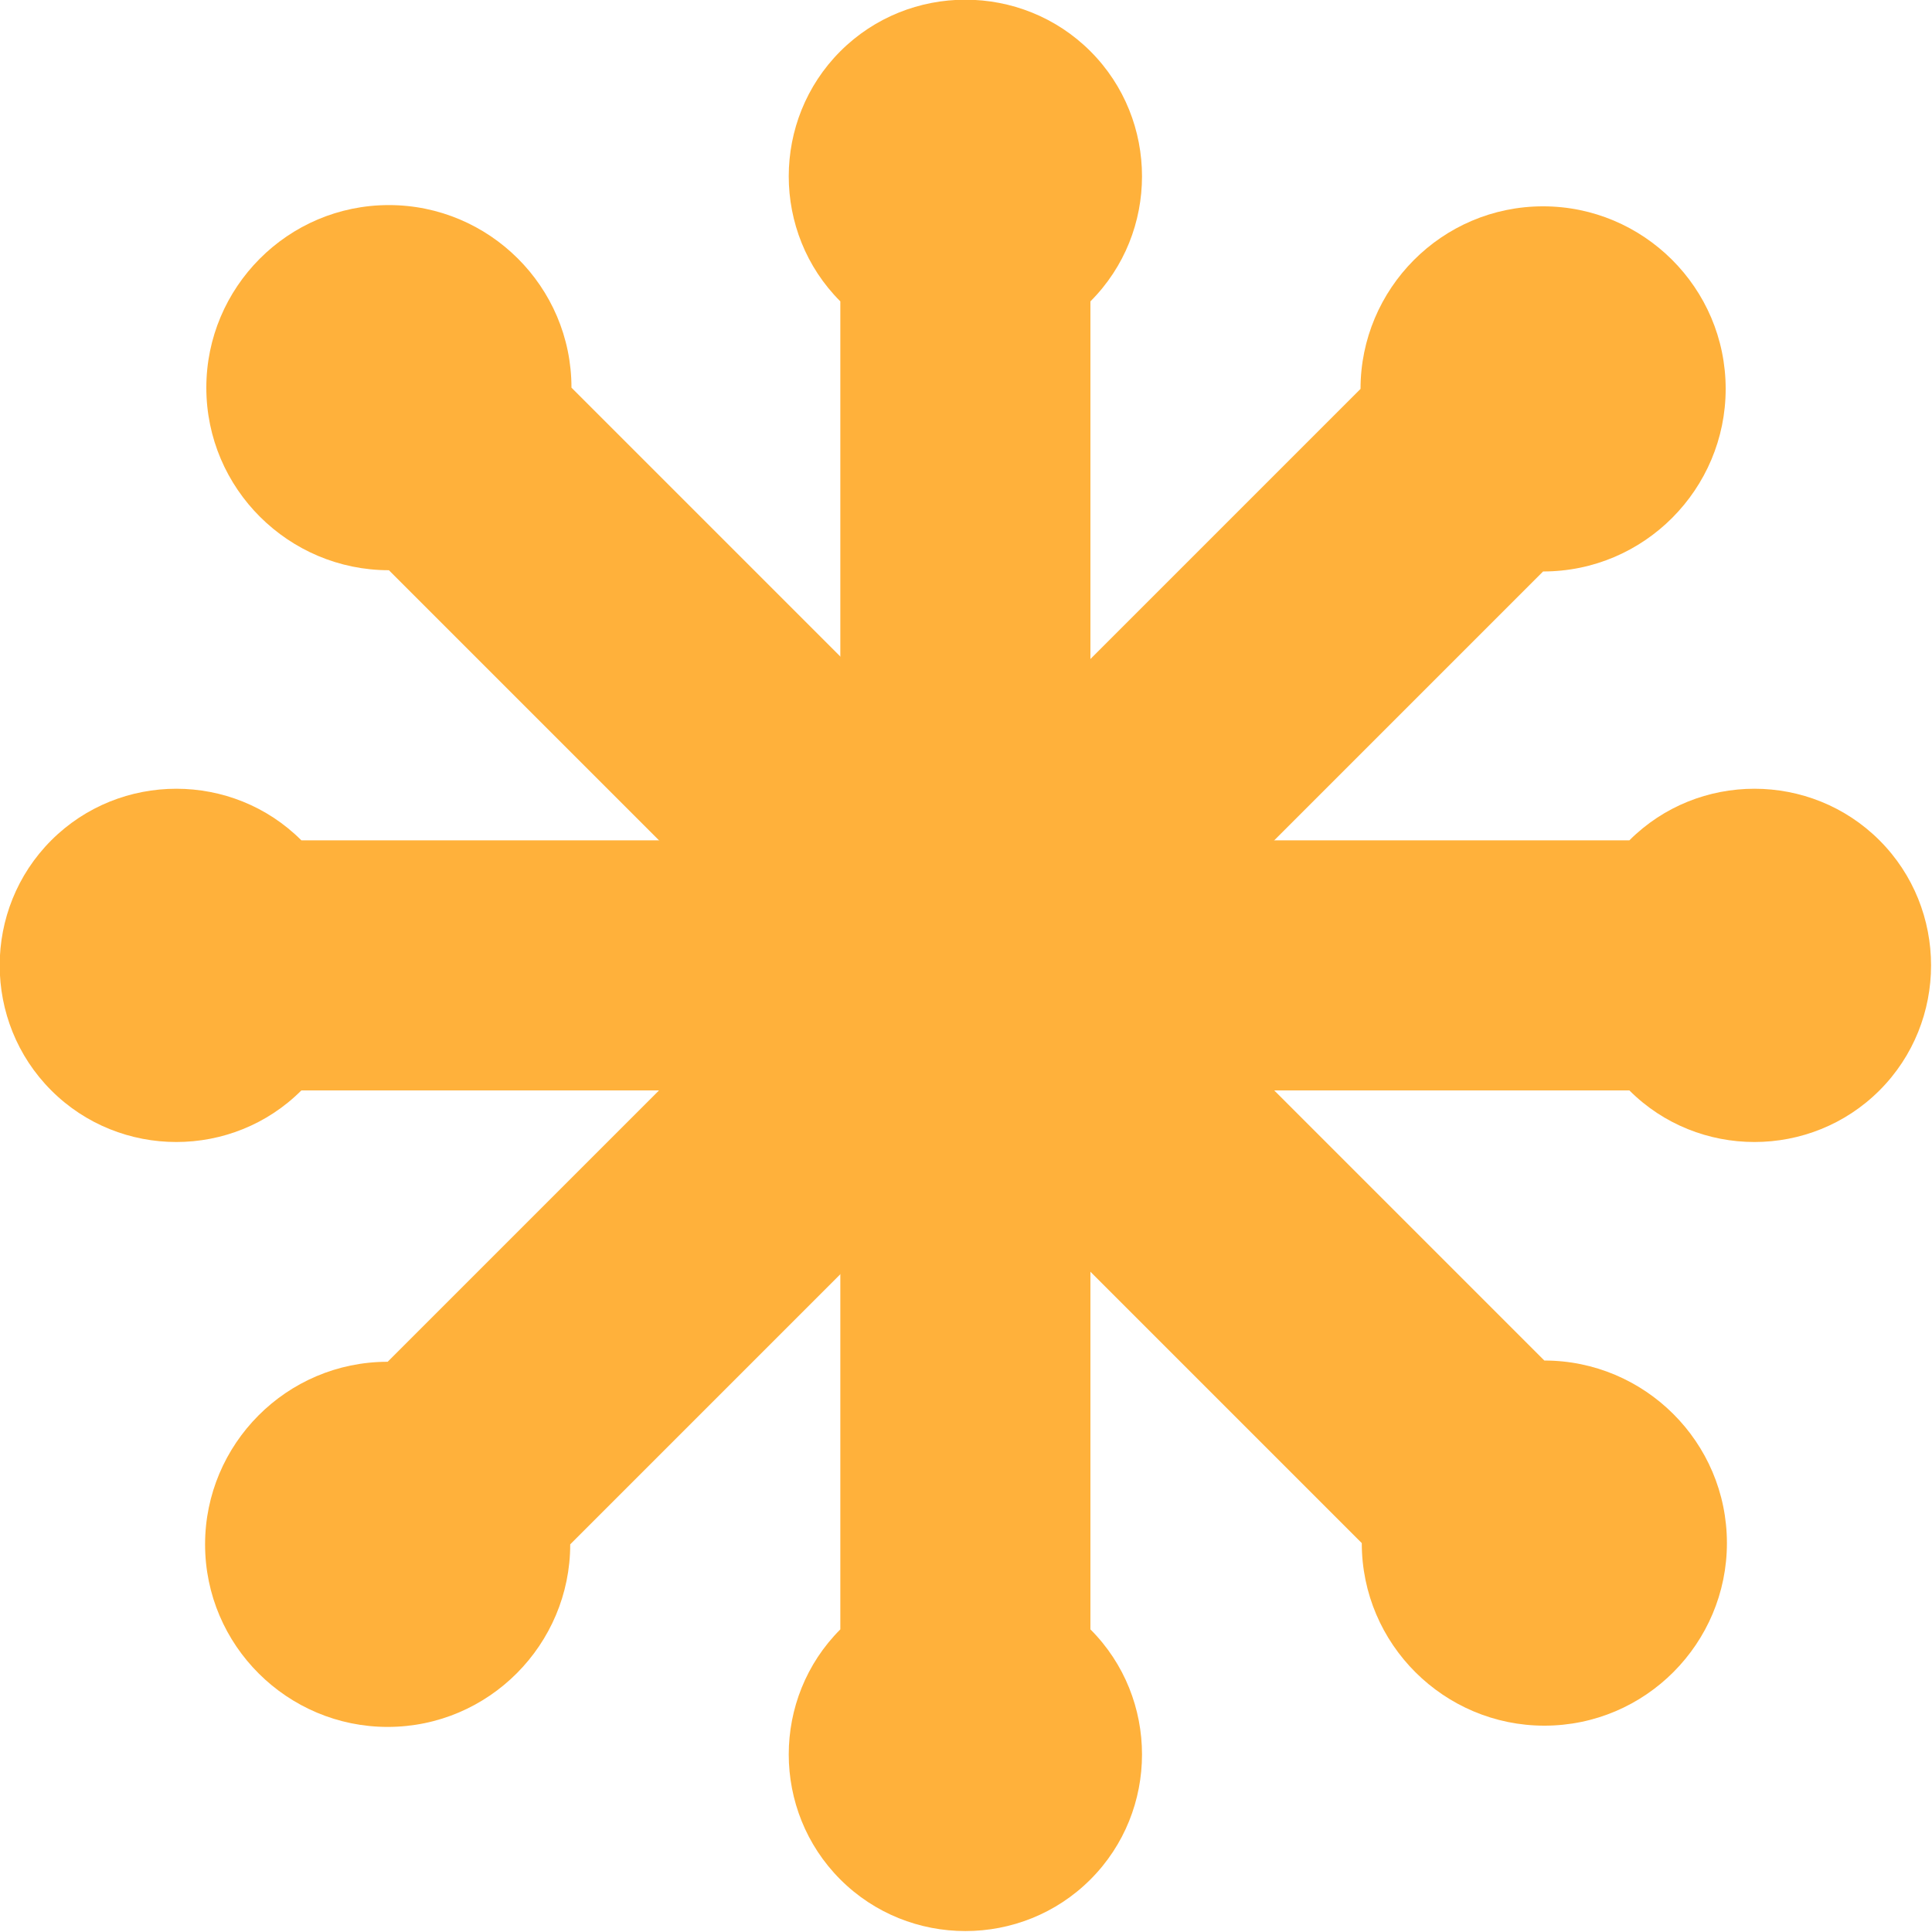 <?xml version="1.0" encoding="UTF-8"?><svg id="svg2" xmlns="http://www.w3.org/2000/svg" viewBox="0 0 15.45 15.45"><defs><style>.cls-1{fill:#ffb13b;}</style></defs><g id="svgstar"><path id="svgbar" class="cls-1" d="m2.41,6.72c-.55-.55-1.45-.55-2,0-.55.55-.55,1.45,0,2,.55.55,1.45.55,2,0h10.62c.55.55,1.45.55,2,0,.55-.55.55-1.45,0-2-.55-.55-1.45-.55-2,0H2.41Z"/><g id="use1"><path id="svgbar-2" class="cls-1" d="m4.57,3.1c0-.81-.66-1.46-1.46-1.46-.81,0-1.46.66-1.46,1.46,0,.81.66,1.46,1.46,1.46l7.78,7.78c0,.81.66,1.46,1.46,1.46.81,0,1.46-.66,1.46-1.46,0-.81-.66-1.46-1.46-1.46L4.57,3.1Z"/></g><g id="use2"><path id="svgbar-3" class="cls-1" d="m8.72,2.41c.55-.55.55-1.45,0-2-.55-.55-1.45-.55-2,0-.55.55-.55,1.45,0,2v10.62c-.55.55-.55,1.45,0,2,.55.55,1.45.55,2,0,.55-.55.55-1.45,0-2V2.41Z"/></g><g id="use3"><path id="svgbar-4" class="cls-1" d="m12.34,4.57c.81,0,1.46-.66,1.46-1.46,0-.81-.66-1.46-1.46-1.46-.81,0-1.46.66-1.46,1.46l-7.78,7.78c-.81,0-1.46.66-1.46,1.46,0,.81.66,1.46,1.46,1.46.81,0,1.46-.66,1.46-1.46l7.78-7.78Z"/></g></g></svg>